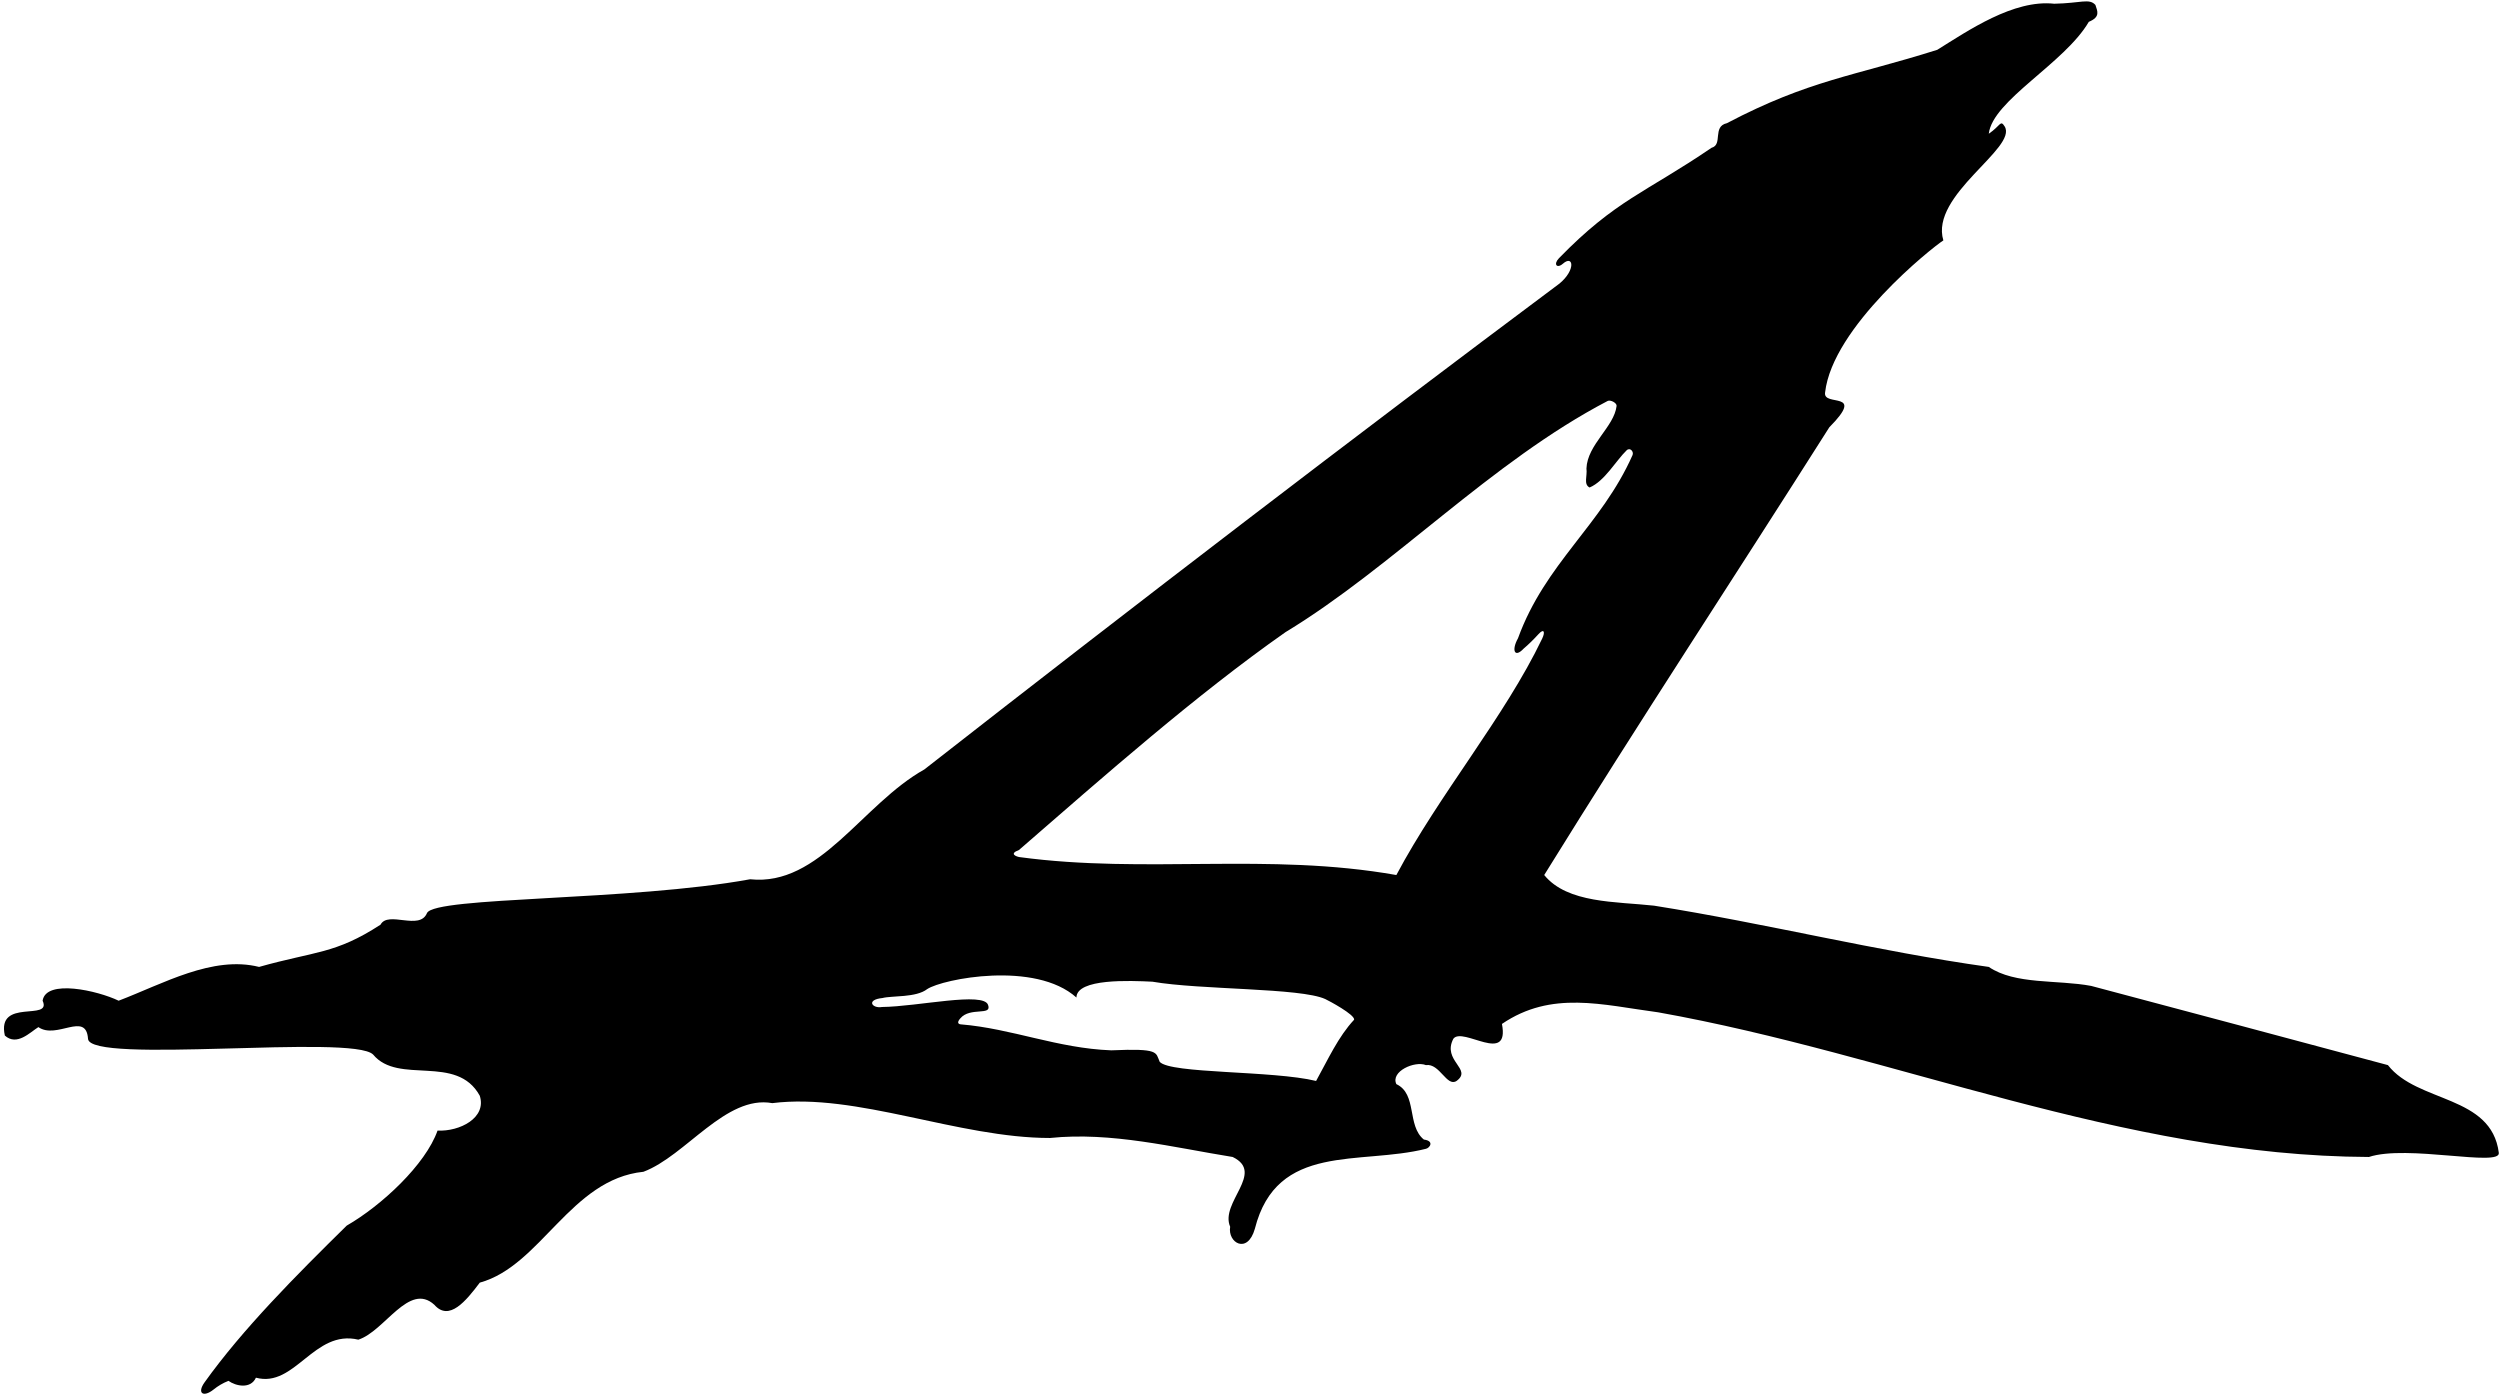 <?xml version="1.0" encoding="UTF-8"?>
<svg xmlns="http://www.w3.org/2000/svg" xmlns:xlink="http://www.w3.org/1999/xlink" width="489pt" height="273pt" viewBox="0 0 489 273" version="1.1">
<g id="surface1">
<path style=" stroke:none;fill-rule:nonzero;fill:rgb(0%,0%,0%);fill-opacity:1;" d="M 467.078 208.336 C 447.867 203.172 428.453 198.012 409.035 192.844 C 402.426 191.605 394.164 192.641 389.004 189.129 C 366.902 186.031 345.629 180.66 323.527 177.148 C 316.09 176.324 306.59 176.734 302.047 171.156 C 320.84 140.797 339.223 112.91 357.812 83.582 C 365.098 76.223 356.52 79.688 356.988 76.766 C 358.434 63.961 377.848 48.469 380.121 47.023 C 377.434 38.141 394.75 28.918 392.102 24.715 C 391.254 23.375 391.332 24.582 389.004 26.16 C 389.75 19.629 403.848 12.375 408.57 4.27 C 410.895 3.312 410.25 2.176 409.863 0.965 C 408.648 -0.379 407.023 0.629 401.809 0.73 C 393.855 -0.148 384.922 6.023 378.934 9.742 C 362.613 14.906 353.891 15.629 337.777 24.098 C 334.887 24.742 337.051 28.293 334.777 28.91 C 321.832 37.73 316.059 39.078 304.926 50.516 C 303.805 51.668 304.508 52.625 305.711 51.574 C 307.758 49.781 308.262 52.793 305.039 55.461 C 264.984 85.375 222.594 117.84 180.801 150.504 C 168.617 157.32 160.355 173.43 146.723 171.984 C 123.285 176.27 85.055 175.344 83.52 178.594 C 82.074 182.105 75.926 178.066 74.43 180.867 C 65.547 186.648 61.625 186.031 50.676 189.129 C 41.59 186.855 31.883 192.434 23.207 195.738 C 19.098 193.758 8.984 191.453 8.336 195.738 C 10.219 199.867 -0.703 195.117 0.949 202.555 C 3.301 204.672 5.855 201.934 7.508 200.902 C 11.07 203.406 16.828 197.75 17.215 203.172 C 17.402 208.25 68.98 202.227 72.984 206.273 C 77.941 212.262 89.301 206.066 93.844 214.328 C 95.227 218.664 89.922 221.348 85.582 221.145 C 83.246 227.785 74.637 235.809 67.82 239.73 C 57.918 249.465 47.441 259.996 40.016 270.383 C 38.461 272.562 39.801 273.379 41.777 271.789 C 42.625 271.109 43.574 270.527 44.688 270.094 C 46.133 271.129 49.023 271.746 50.059 269.477 C 57.699 271.539 61.418 259.973 70.094 262.039 C 75.258 260.387 80.008 250.68 84.965 255.223 C 87.855 258.527 91.16 254.453 93.844 250.887 C 105.824 247.582 111.609 230.645 125.859 229.199 C 134.121 226.102 141.973 214.121 151.059 215.773 C 167.582 213.707 187.41 222.59 205.383 222.59 C 217.359 221.348 229.547 224.449 241.113 226.305 C 247.516 229.406 238.555 235.207 240.621 239.957 C 240.078 243.066 244.004 245.438 245.449 240.352 C 249.742 223.383 266.004 227.965 278.934 224.699 C 279.695 224.508 280.586 223.168 278.508 222.898 C 275.145 220.176 277.258 214 273.129 212.055 C 271.953 209.582 276.719 207.449 278.91 208.336 C 281.598 207.922 282.992 212.695 284.902 211.434 C 288.102 209.098 282.012 207.512 284.281 203.172 C 286.129 200.773 295.328 208.367 293.781 200.281 C 303.492 193.672 313.406 196.562 324.352 198.012 C 370.617 206.273 415.027 226.102 463.359 226.305 C 470.797 223.828 489.203 228.32 488.766 225.48 C 487.316 214.121 472.859 215.773 467.078 208.336 Z M 257.43 211.434 C 248.965 209.371 228.926 210.059 226.836 207.691 C 226.012 205.832 226.836 205.031 217.359 205.445 C 206.797 205.047 197.965 201.188 187.895 200.359 C 187.531 200.328 187.051 200.062 187.852 199.18 C 189.773 196.914 194.062 198.758 193.273 196.59 C 192.48 193.906 179.566 196.891 172.512 196.969 C 170.59 197.312 169.328 195.543 172.609 195.215 C 174.461 194.73 179.195 195.168 181.363 193.465 C 184.41 191.465 202.488 187.891 210.547 195.117 C 210.605 191.344 221.078 191.812 225.414 192.02 C 234.797 193.645 254.375 193.199 259.219 195.414 C 259.922 195.738 265.039 198.473 264.867 199.457 C 261.77 202.762 259.734 207.281 257.43 211.434 Z M 301.645 124.922 C 294.312 140.238 281.465 155.438 273.129 171.156 C 248.016 166.703 224.098 170.984 199.418 167.648 C 198.93 167.582 197.223 167.031 199.301 166.266 C 216.055 151.715 233.945 135.922 251.441 123.652 C 272.422 110.941 291.629 90.352 314.453 78.43 C 314.996 78.145 316.273 78.812 316.207 79.398 C 315.73 83.504 310.488 86.938 310.309 91.637 C 310.516 93.086 309.688 94.734 310.926 95.355 C 313.871 94.117 316.117 90.059 318.164 88.086 C 318.852 87.43 319.617 88.359 319.324 89.02 C 313.227 102.766 302.266 110.145 296.918 124.852 C 295.609 127.195 296.242 128.777 298.027 126.867 C 298.945 126.094 299.984 125.078 300.941 124.023 C 301.961 122.906 302.309 123.535 301.645 124.922 "/>
</g>
</svg>
